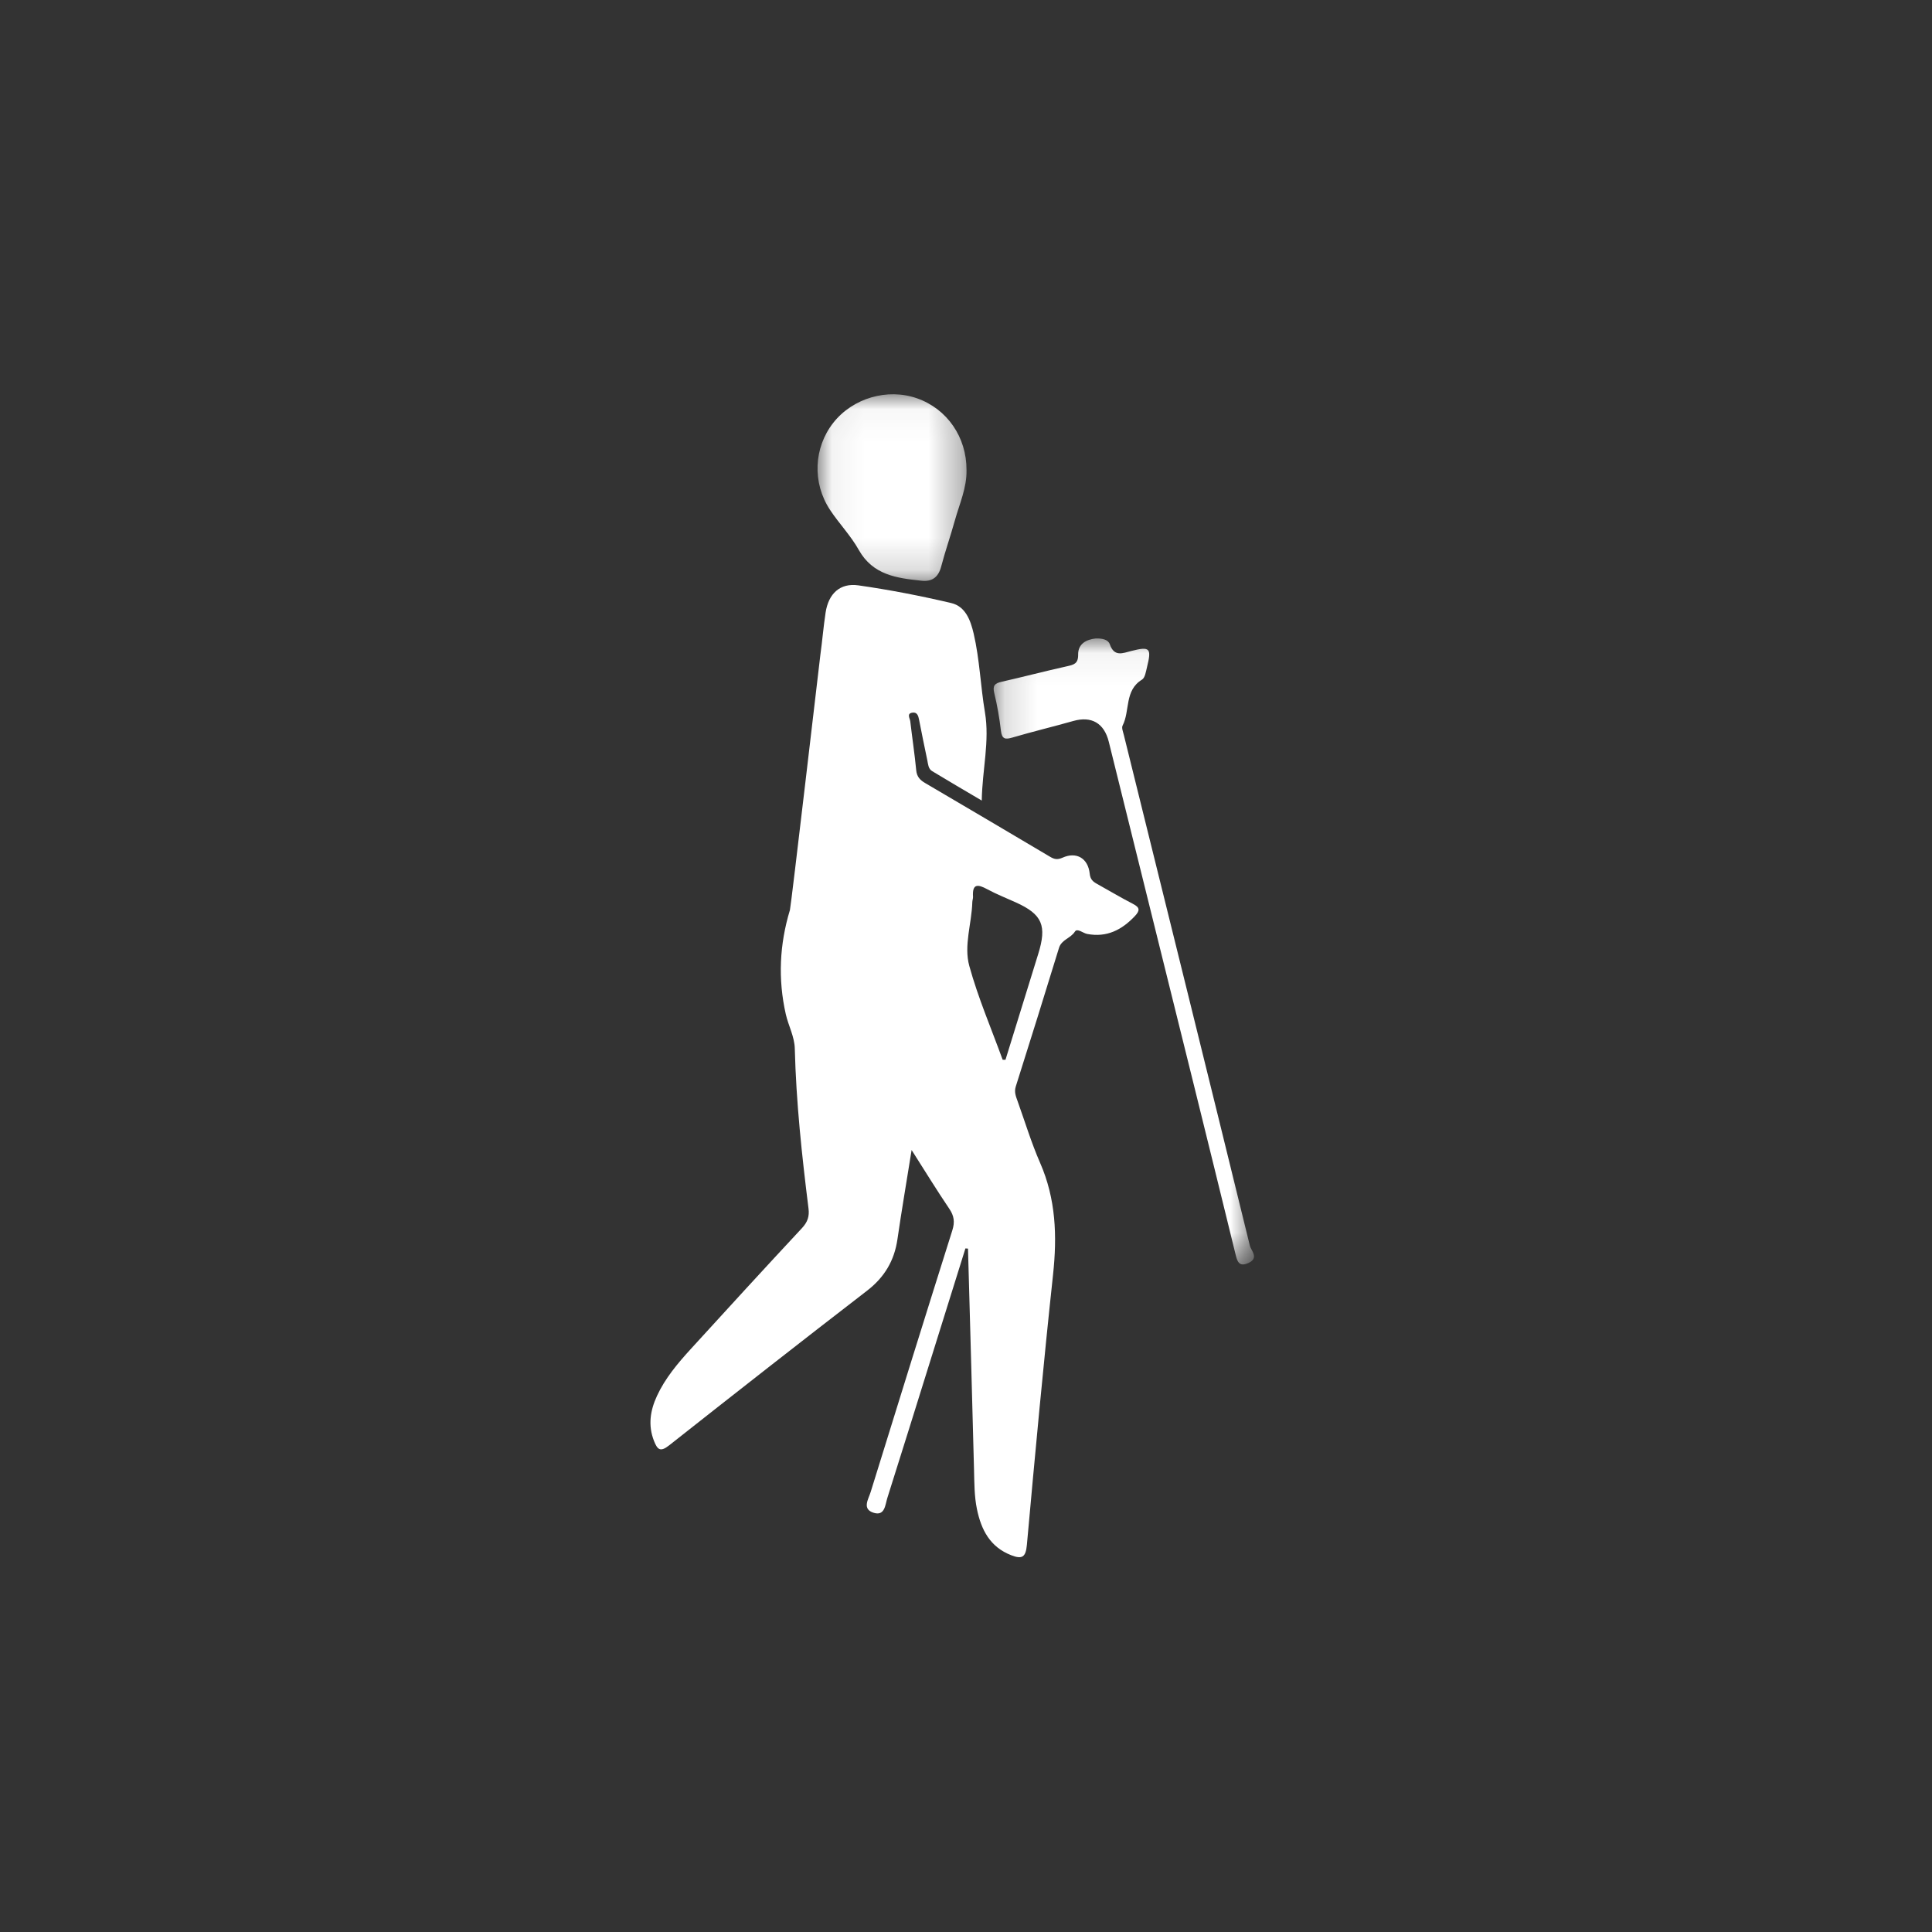 <?xml version="1.0" encoding="UTF-8"?>
<svg width="60px" height="60px" viewBox="0 0 60 60" version="1.1" xmlns="http://www.w3.org/2000/svg" xmlns:xlink="http://www.w3.org/1999/xlink">
    <rect x="0" y="0" width="60" height="60" fill="#333333" stroke="none"/>
    <!-- Generator: Sketch 49.2 (51160) - http://www.bohemiancoding.com/sketch -->
    <title>icone blanc</title>
    <desc>Created with Sketch.</desc>
    <defs>
        <polygon id="path-1" points="0.059 0.04 4.686 0.04 4.686 5.835 0.059 5.835"></polygon>
        <polygon id="path-3" points="0.154 0.05 8.24 0.05 8.24 19.49 0.154 19.49"></polygon>
    </defs>
    <g id="icone-blanc" stroke="none" stroke-width="1" fill="none" fill-rule="evenodd">
        <g id="spelunking" transform="translate(-16, -29)">
            <g id="nordic-walk" transform="translate(25, 41)">
                <g id="Page-1" transform="translate(11.2, 0)">
                    <g id="Group-3" transform="translate(5.13, 0.205)">
                        <mask id="mask-2" fill="white">
                            <use xlink:href="#path-1"></use>
                        </mask>
                        <g id="Clip-2"></g>
                        <path d="M4.686,2.392 C4.698,2.945 4.467,3.443 4.324,3.959 C4.191,4.438 4.026,4.907 3.9,5.386 C3.813,5.718 3.624,5.866 3.287,5.83 C2.52,5.749 1.779,5.656 1.338,4.87 C1.091,4.428 0.726,4.053 0.446,3.628 C-0.11,2.785 -0.059,1.7 0.546,0.928 C1.151,0.158 2.228,-0.158 3.149,0.165 C4.083,0.492 4.691,1.373 4.686,2.392" id="Fill-1" fill="#FFFFFF" mask="url(#mask-2)"></path>
                    </g>
                    <g id="Group-6" transform="translate(10.505, 7.778)">
                        <mask id="mask-4" fill="white">
                            <use xlink:href="#path-3"></use>
                        </mask>
                        <g id="Clip-5"></g>
                        <path d="M3.317,0.051 C3.522,0.042 3.711,0.084 3.761,0.23 C3.899,0.632 4.162,0.506 4.43,0.438 C5.008,0.292 5.063,0.348 4.916,0.942 C4.882,1.078 4.856,1.27 4.761,1.328 C4.21,1.665 4.394,2.297 4.158,2.756 C4.122,2.827 4.173,2.949 4.196,3.044 C5.504,8.331 6.815,13.618 8.111,18.909 C8.149,19.063 8.404,19.288 8.071,19.443 C7.762,19.587 7.716,19.378 7.662,19.16 C7.229,17.396 6.797,15.633 6.36,13.87 C5.484,10.332 4.606,6.794 3.729,3.257 C3.585,2.677 3.19,2.453 2.627,2.613 C2,2.791 1.365,2.942 0.74,3.126 C0.511,3.194 0.41,3.178 0.379,2.911 C0.334,2.517 0.264,2.124 0.171,1.739 C0.115,1.507 0.197,1.441 0.401,1.395 C1.079,1.241 1.751,1.065 2.429,0.914 C2.641,0.866 2.782,0.836 2.778,0.552 C2.773,0.205 3.044,0.082 3.317,0.051" id="Fill-4" fill="#FFFFFF" mask="url(#mask-4)"></path>
                    </g>
                    <path d="M11.026,20.913 C11.364,19.82 11.7,18.728 12.04,17.636 C12.319,16.745 12.171,16.397 11.348,16.025 C11.051,15.89 10.746,15.771 10.46,15.616 C10.172,15.46 9.991,15.433 10.018,15.848 C10.022,15.903 9.997,15.96 9.996,16.016 C9.978,16.681 9.726,17.362 9.903,18 C10.176,18.99 10.586,19.943 10.938,20.911 C10.967,20.912 10.996,20.912 11.026,20.913 M9.782,26.771 C9.415,27.947 9.047,29.122 8.68,30.298 C8.24,31.706 7.803,33.115 7.357,34.521 C7.29,34.733 7.282,35.087 6.936,34.982 C6.56,34.867 6.77,34.56 6.839,34.336 C7.679,31.625 8.522,28.914 9.376,26.208 C9.457,25.95 9.431,25.76 9.281,25.539 C8.894,24.967 8.533,24.377 8.111,23.715 C7.953,24.705 7.8,25.594 7.671,26.485 C7.574,27.155 7.266,27.668 6.726,28.085 C4.666,29.673 2.62,31.277 0.579,32.888 C0.308,33.101 0.219,33.025 0.111,32.751 C-0.08,32.264 -0.007,31.805 0.203,31.351 C0.457,30.802 0.843,30.345 1.245,29.903 C2.394,28.643 3.546,27.385 4.708,26.138 C4.88,25.952 4.94,25.776 4.909,25.531 C4.703,23.881 4.525,22.229 4.483,20.566 C4.474,20.19 4.286,19.859 4.204,19.499 C3.957,18.407 4.008,17.33 4.332,16.261 C4.365,16.154 5.262,8.447 5.277,8.339 C5.337,7.903 5.373,7.463 5.439,7.028 C5.528,6.438 5.886,6.097 6.458,6.179 C7.425,6.317 8.388,6.504 9.34,6.728 C9.787,6.832 9.942,7.268 10.038,7.677 C10.225,8.48 10.251,9.309 10.388,10.12 C10.54,11.019 10.306,11.893 10.289,12.862 C9.737,12.535 9.238,12.246 8.745,11.946 C8.627,11.874 8.623,11.728 8.597,11.604 C8.511,11.187 8.422,10.771 8.343,10.353 C8.32,10.229 8.282,10.113 8.142,10.131 C7.946,10.156 8.058,10.306 8.069,10.399 C8.128,10.907 8.205,11.413 8.254,11.921 C8.273,12.119 8.369,12.222 8.526,12.315 C9.824,13.077 11.121,13.842 12.415,14.61 C12.545,14.687 12.641,14.706 12.798,14.636 C13.231,14.441 13.592,14.655 13.642,15.133 C13.66,15.308 13.74,15.379 13.869,15.45 C14.242,15.656 14.607,15.877 14.986,16.071 C15.205,16.183 15.203,16.28 15.047,16.447 C14.642,16.878 14.174,17.12 13.565,17.005 C13.432,16.98 13.256,16.816 13.182,16.932 C13.049,17.142 12.767,17.179 12.688,17.438 C12.247,18.876 11.799,20.311 11.345,21.745 C11.292,21.914 11.35,22.051 11.402,22.197 C11.632,22.838 11.83,23.494 12.103,24.117 C12.592,25.237 12.632,26.383 12.504,27.579 C12.203,30.374 11.944,33.174 11.691,35.975 C11.656,36.357 11.548,36.432 11.207,36.3 C10.545,36.045 10.272,35.507 10.14,34.868 C10.056,34.463 10.06,34.05 10.049,33.637 C9.991,31.35 9.925,29.064 9.862,26.777 C9.835,26.775 9.809,26.773 9.782,26.771" id="Fill-7" fill="#FFFFFF"></path>
                </g>
            </g>
        </g>
    </g>
</svg>